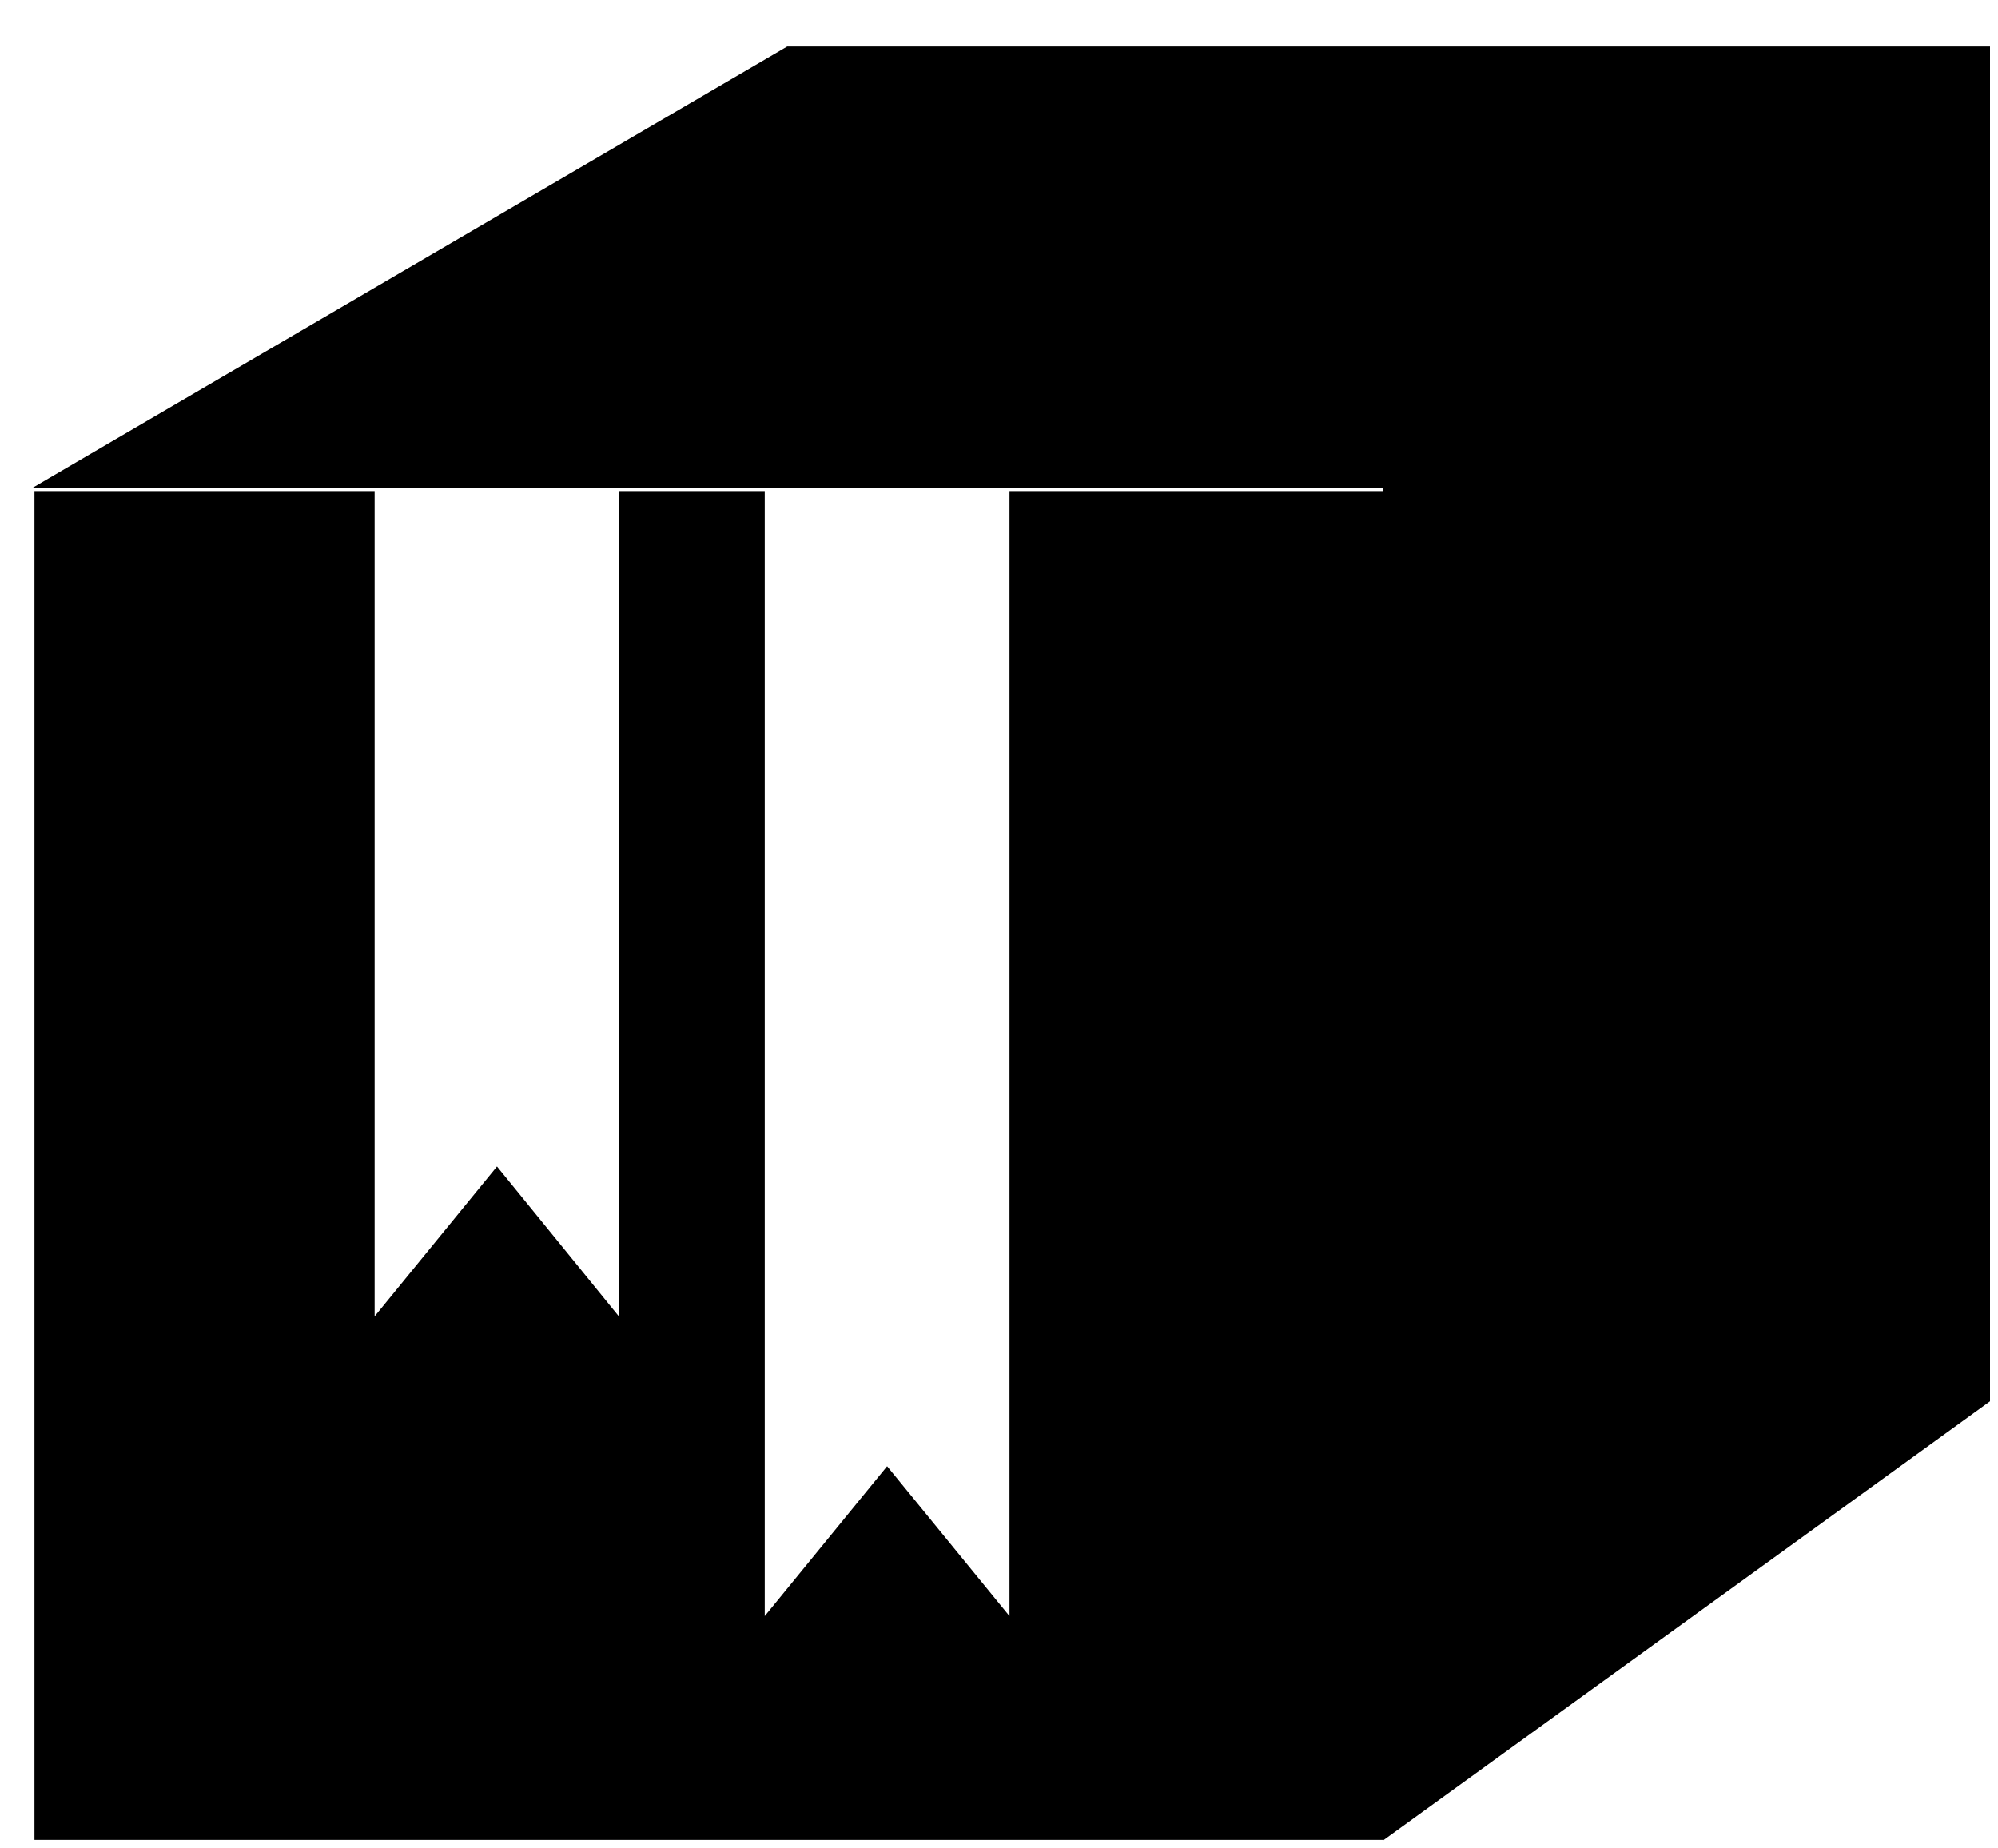 <svg xmlns="http://www.w3.org/2000/svg" viewBox="10 10 40 37"><path fill="currentcolor" d="M30.21 19.83v22.52l-2.45-3-2.45 3V19.83h-2.92v16.52l-2.44-3-2.45 3V19.83h-6.81v27h27v-27h-7.48z"/><path fill="currentcolor" opacity=".5" d="M49.84 10.93H25.76l-15.1 8.83h27.03v27.08l12.15-8.79V10.93z"/></svg>